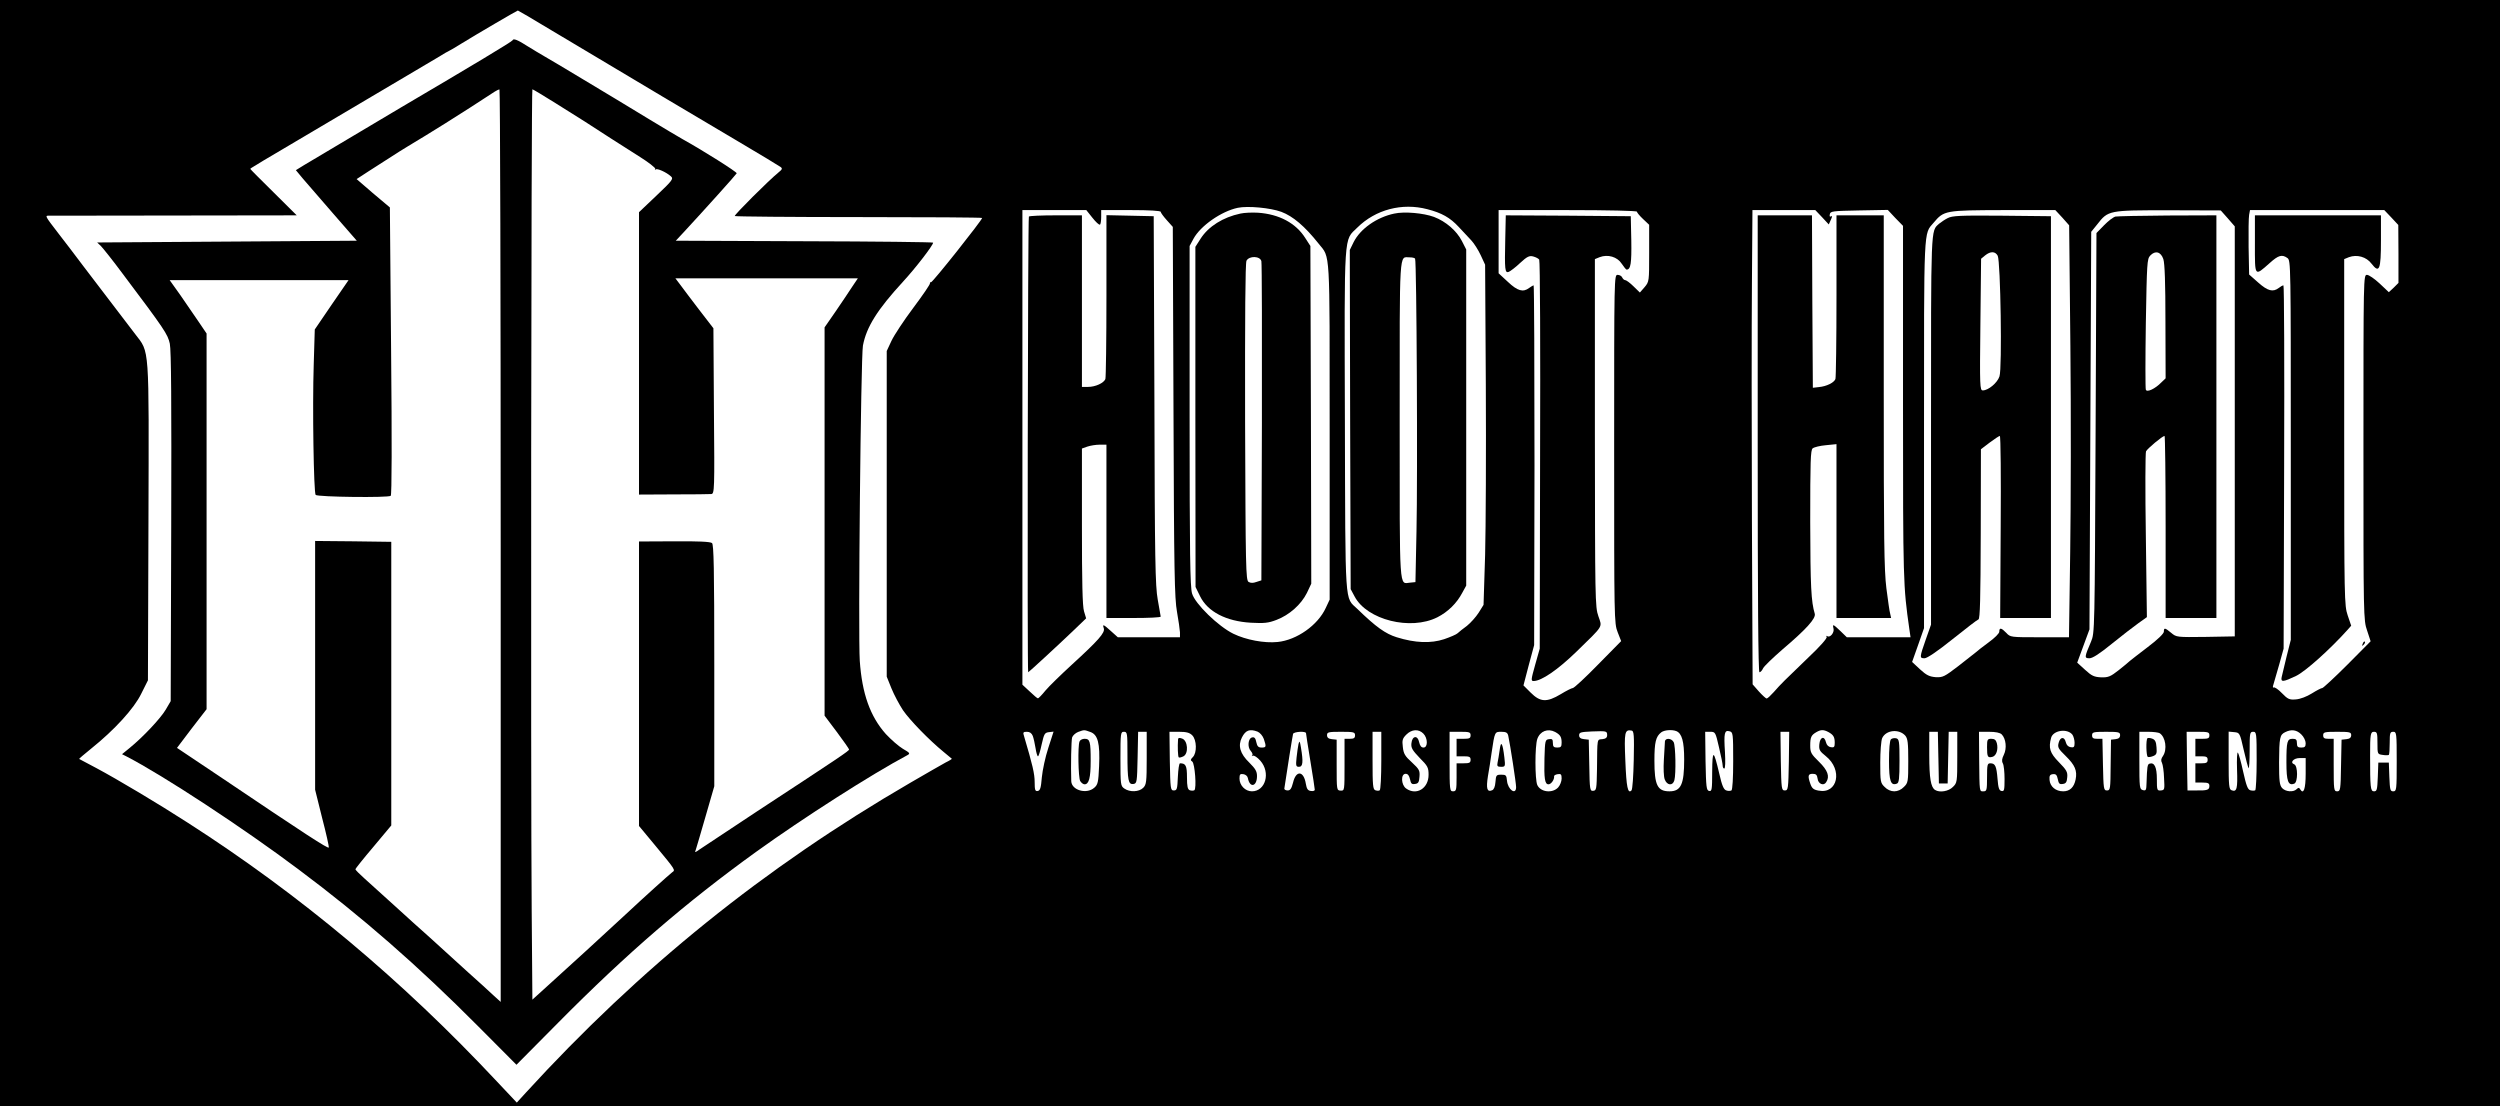 <?xml version="1.0" standalone="no"?>
<!DOCTYPE svg PUBLIC "-//W3C//DTD SVG 20010904//EN"
 "http://www.w3.org/TR/2001/REC-SVG-20010904/DTD/svg10.dtd">
<svg version="1.0" xmlns="http://www.w3.org/2000/svg"
 width="1428pt" height="632pt" viewBox="0 0 1428 632"
 preserveAspectRatio="xMidYMid meet">

<g transform="translate(0,632) scale(0.1,-0.1)"
fill="#000000" stroke="none">
<path d="M0 3160 l0 -3160 7140 0 7140 0 0 3160 0 3160 -7140 0 -7140 0 0
-3160z m3148 2988 c103 -61 252 -150 332 -198 164 -98 410 -245 740 -440 124
-73 231 -138 239 -144 11 -8 9 -14 -10 -29 -58 -47 -257 -246 -252 -251 4 -3
323 -6 710 -6 387 0 703 -2 703 -5 0 -12 -284 -370 -292 -367 -4 1 -7 -2 -6
-6 2 -5 -41 -68 -95 -140 -54 -72 -110 -157 -125 -189 l-27 -58 0 -930 0 -930
27 -67 c15 -37 45 -93 66 -125 40 -58 149 -170 232 -238 25 -21 46 -38 47 -39
1 -1 -14 -11 -35 -21 -20 -11 -111 -63 -202 -116 -835 -485 -1545 -1058 -2197
-1771 l-51 -56 -114 121 c-540 577 -1125 1067 -1766 1478 -164 106 -402 248
-522 312 -52 27 -96 51 -98 52 -1 1 30 28 70 60 131 105 244 228 285 313 l38
76 3 904 c3 1024 7 965 -76 1074 -27 35 -86 113 -132 173 -46 61 -120 157
-164 215 -43 58 -107 141 -141 185 -80 104 -80 104 -53 103 13 0 336 0 718 1
l695 1 -132 131 c-73 72 -133 132 -133 134 0 4 -23 -9 665 397 182 107 361
213 399 236 37 23 70 42 72 42 2 0 34 19 71 42 81 50 317 188 321 188 2 0 88
-50 190 -112z m4171 -1038 c66 -25 133 -81 214 -183 66 -82 62 -17 62 -1072
l0 -960 -22 -47 c-45 -99 -166 -184 -275 -195 -76 -8 -181 12 -253 47 -86 42
-219 171 -236 230 -11 37 -14 228 -14 1015 l0 970 22 41 c40 74 159 157 253
177 58 12 186 0 249 -23z m834 15 c82 -21 130 -48 179 -101 24 -25 56 -60 72
-77 16 -17 40 -55 54 -85 l25 -54 4 -687 c2 -377 0 -814 -4 -971 l-9 -285 -28
-45 c-16 -25 -46 -58 -67 -75 -22 -16 -46 -35 -53 -42 -7 -7 -42 -22 -77 -34
-76 -25 -165 -22 -271 11 -64 20 -118 58 -225 162 -73 70 -68 -7 -71 1078 -3
1093 -7 1023 71 1100 104 103 256 143 400 105z m-1913 -49 c19 -24 38 -42 43
-39 4 2 7 22 7 44 l0 39 170 0 c106 0 170 -4 170 -10 0 -5 16 -27 35 -48 l34
-38 4 -1055 c3 -916 6 -1066 20 -1144 9 -49 16 -102 17 -117 l0 -28 -177 0
-178 0 -39 35 c-44 40 -50 42 -41 16 8 -25 -31 -69 -183 -208 -62 -57 -130
-123 -150 -147 -20 -25 -40 -45 -43 -45 -3 -1 -24 17 -47 39 l-42 39 0 1356 0
1355 183 0 182 0 35 -44z m3110 35 c0 -5 16 -24 35 -42 l35 -33 0 -162 c0
-161 0 -163 -26 -194 l-27 -31 -36 35 c-20 20 -42 36 -48 36 -6 0 -13 7 -17
15 -3 8 -15 15 -26 15 -20 0 -20 -2 -20 -995 0 -974 0 -995 20 -1046 l20 -51
-132 -134 c-72 -74 -137 -134 -144 -134 -6 0 -38 -16 -69 -35 -80 -48 -117
-46 -172 9 l-41 41 30 115 31 115 2 1028 c0 565 -2 1027 -5 1027 -3 0 -15 -7
-26 -15 -34 -26 -66 -17 -121 35 l-53 49 0 180 0 181 395 0 c233 0 395 -4 395
-9z m1058 -32 l38 -41 12 27 c8 18 9 24 1 19 -7 -4 -10 1 -7 12 3 18 16 19
167 22 l164 3 43 -46 44 -45 0 -1013 c0 -1024 1 -1043 36 -1289 l7 -48 -182 0
-182 0 -36 35 c-42 40 -47 43 -40 15 6 -23 -19 -54 -35 -44 -7 4 -8 2 -4 -4 4
-7 -38 -55 -106 -119 -136 -131 -154 -148 -196 -196 -18 -20 -36 -37 -41 -37
-4 0 -24 18 -44 40 l-36 41 -4 932 c-2 513 -2 1122 0 1355 l3 422 180 0 179 0
39 -41z m1372 -2 l39 -44 7 -689 c4 -379 3 -908 -1 -1176 l-7 -488 -167 0
c-166 0 -168 0 -191 25 -28 29 -40 32 -40 7 0 -10 -26 -36 -62 -62 -34 -25
-66 -50 -72 -56 -6 -5 -50 -40 -98 -77 -81 -62 -90 -67 -131 -65 -36 3 -53 11
-90 45 l-45 42 34 96 34 97 0 1109 c0 1202 -3 1139 55 1207 59 70 66 71 397
72 l298 0 40 -43z m945 -4 l40 -46 0 -1171 0 -1171 -166 -3 c-166 -2 -167 -2
-197 23 -36 30 -42 31 -42 7 0 -11 -35 -45 -92 -88 -50 -38 -96 -74 -102 -79
-6 -6 -35 -30 -64 -53 -47 -37 -60 -42 -100 -41 -40 2 -54 8 -92 43 l-45 41
35 95 35 95 5 1135 5 1136 34 42 c63 81 66 81 406 81 l300 -1 40 -45z m934 5
l40 -43 1 -166 0 -165 -27 -27 -28 -26 -53 50 c-29 27 -61 49 -72 49 -20 0
-20 -9 -20 -985 0 -970 0 -987 21 -1047 l20 -61 -133 -134 c-73 -73 -138 -133
-143 -133 -6 0 -33 -14 -60 -31 -29 -18 -65 -32 -91 -34 -37 -3 -46 1 -80 36
-20 21 -42 36 -47 32 -5 -3 -6 4 -1 18 4 13 19 65 33 114 l25 90 3 1038 c2
570 0 1037 -4 1037 -5 0 -17 -7 -27 -15 -33 -25 -63 -17 -117 31 l-52 46 -3
157 c-1 86 0 168 3 184 l5 27 384 0 383 0 40 -42z m-7431 -2939 c43 -15 56
-64 50 -196 -4 -92 -7 -105 -28 -123 -44 -38 -129 -14 -131 38 -3 88 0 234 5
250 4 11 19 25 34 31 36 13 34 13 70 0z m955 2 c14 -6 29 -23 36 -42 15 -45
14 -49 -13 -49 -18 0 -25 7 -30 31 -4 22 -11 30 -23 27 -24 -4 -29 -55 -9 -77
9 -10 13 -21 9 -26 -5 -4 -3 -5 3 -2 7 4 26 -9 43 -28 60 -68 30 -175 -48
-175 -38 0 -71 34 -71 73 0 24 4 28 22 25 13 -2 24 -11 26 -23 11 -58 52 -48
52 12 0 27 -9 42 -44 77 -53 51 -66 97 -42 144 21 41 44 50 89 33z m947 -11
c26 -26 27 -80 1 -80 -13 0 -20 10 -25 31 -8 41 -40 37 -44 -7 -3 -26 6 -40
47 -83 46 -46 51 -55 51 -97 0 -77 -69 -120 -128 -78 -29 20 -32 84 -3 84 13
0 20 -10 25 -31 5 -25 10 -30 28 -27 19 2 24 10 26 41 3 35 -1 43 -43 82 -40
36 -48 50 -52 88 -5 39 -2 49 20 71 31 31 70 33 97 6z m753 9 c29 -16 37 -28
37 -61 0 -23 -4 -28 -25 -28 -20 0 -25 5 -25 26 0 21 -4 25 -22 22 -22 -3 -23
-8 -26 -108 -3 -118 2 -150 23 -150 15 0 34 27 32 45 -1 6 8 11 21 13 18 3 22
-1 22 -25 0 -16 -9 -39 -20 -51 -33 -35 -100 -27 -119 14 -14 32 -14 222 0
263 16 45 60 62 102 40z m297 -19 c0 -13 -8 -20 -27 -22 -32 -3 -29 10 -31
-173 -2 -112 -3 -121 -22 -122 -18 -2 -20 6 -22 145 l-3 147 -27 3 c-20 2 -28
9 -28 22 0 17 9 19 73 22 84 3 87 3 87 -22z m152 -140 c-2 -91 -7 -169 -13
-175 -21 -21 -29 18 -35 169 -7 165 -4 180 36 173 13 -2 15 -27 12 -167z m243
164 c32 -13 45 -59 45 -162 0 -142 -18 -182 -84 -182 -69 0 -86 35 -86 175 0
106 8 138 39 162 17 13 60 17 86 7z m325 -170 c0 -99 -4 -165 -10 -169 -6 -3
-19 -4 -29 0 -15 4 -25 27 -41 98 -32 136 -39 138 -40 9 0 -103 -2 -113 -17
-110 -16 3 -18 20 -21 171 l-2 167 29 0 c29 0 30 -2 50 -89 12 -49 21 -96 21
-105 0 -9 4 -16 9 -16 6 0 7 39 4 94 -7 109 -3 127 26 119 20 -5 21 -12 21
-169z m543 165 c29 -16 37 -28 37 -62 0 -24 -4 -28 -22 -25 -14 2 -24 12 -28
28 -9 39 -34 31 -38 -11 -3 -32 2 -40 37 -68 98 -78 68 -218 -41 -197 -29 5
-38 13 -47 38 -16 46 -14 58 13 58 19 0 25 -6 28 -27 3 -31 35 -44 49 -21 22
33 9 68 -41 117 -45 44 -50 53 -50 92 0 49 6 60 35 77 26 15 41 15 68 1z m440
-21 c14 -17 17 -40 17 -145 0 -118 -1 -125 -25 -148 -15 -16 -36 -25 -55 -25
-19 0 -40 9 -55 25 -24 23 -25 30 -25 139 0 65 5 126 11 140 22 47 96 54 132
14z m955 5 c6 -9 12 -30 12 -46 0 -24 -4 -28 -22 -25 -14 2 -24 12 -28 28 -8
34 -32 32 -41 -3 -7 -26 -2 -34 41 -76 52 -51 66 -83 56 -133 -9 -45 -33 -68
-71 -68 -43 0 -75 27 -78 65 -2 24 2 31 19 33 17 2 23 -4 28 -28 5 -26 10 -31
28 -28 18 2 24 10 26 38 3 30 -4 42 -48 87 -51 52 -60 80 -44 139 12 43 93 55
122 17z m1307 2 c14 -13 25 -36 25 -50 0 -20 -5 -25 -25 -25 -20 0 -25 5 -25
25 0 20 -5 25 -24 25 -32 0 -36 -15 -36 -135 0 -107 10 -135 45 -121 21 8 21
101 0 110 -27 10 -5 36 31 36 l34 0 0 -89 c0 -87 -12 -121 -31 -90 -6 11 -11
11 -21 1 -18 -18 -63 -15 -83 7 -14 17 -17 39 -17 146 1 143 4 158 35 173 36
18 66 13 92 -13z m-7246 -8 c5 -13 12 -45 16 -70 4 -26 10 -47 14 -47 4 0 13
30 21 68 14 61 17 67 42 70 l26 3 -30 -93 c-17 -51 -33 -127 -37 -168 -5 -60
-9 -75 -23 -78 -15 -3 -18 5 -18 51 0 47 -12 98 -60 260 -8 24 -6 27 16 27 16
0 27 -8 33 -23z m541 -104 c0 -153 5 -175 34 -171 20 3 21 9 24 151 l3 147 24
0 25 0 0 -150 c0 -137 -2 -152 -20 -170 -24 -24 -77 -26 -108 -4 -21 15 -22
21 -22 170 0 147 1 154 20 154 19 0 20 -7 20 -127z m370 107 c26 -26 28 -101
3 -125 -13 -13 -14 -18 -3 -25 15 -10 26 -155 12 -164 -6 -3 -17 -3 -26 0 -12
5 -16 21 -16 74 0 67 -7 80 -40 80 -5 0 -10 -35 -12 -77 -3 -70 -5 -78 -23
-78 -19 0 -20 8 -23 168 l-2 167 55 0 c42 0 60 -5 75 -20z m650 12 c0 -4 11
-76 25 -160 14 -84 25 -157 25 -163 0 -6 -10 -9 -22 -7 -18 2 -24 12 -29 41
-12 75 -56 79 -73 7 -9 -35 -16 -45 -31 -45 -11 0 -19 5 -19 10 15 101 47 303
50 313 4 13 74 17 74 4z m280 -12 c0 -16 -7 -20 -30 -20 l-30 0 0 -149 c0
-147 0 -148 -22 -147 -23 1 -23 3 -23 146 l0 145 -28 3 c-19 2 -27 9 -27 23 0
17 8 19 80 19 73 0 80 -2 80 -20z m150 -144 c0 -91 -4 -167 -9 -170 -5 -4 -16
-3 -25 0 -14 5 -16 29 -16 170 l0 164 25 0 25 0 0 -164z m510 144 c0 -17 -7
-20 -40 -20 l-40 0 0 -50 0 -50 40 0 c33 0 40 -3 40 -20 0 -17 -7 -20 -40 -20
l-40 0 0 -80 c0 -73 -2 -80 -20 -80 -19 0 -20 7 -20 170 l0 170 60 0 c53 0 60
-2 60 -20z m215 -2 c11 -50 45 -271 45 -294 0 -48 -47 -15 -52 36 -3 32 -6 35
-33 35 -28 0 -30 -3 -33 -42 -2 -27 -9 -43 -19 -47 -29 -12 -35 9 -24 80 7 38
16 98 21 134 18 122 18 120 56 120 27 0 35 -5 39 -22z m1603 -145 c-3 -160 -4
-168 -23 -168 -19 0 -20 8 -23 168 l-2 167 25 0 25 0 -2 -167z m854 20 l3
-148 25 0 25 0 3 148 3 147 24 0 25 0 0 -145 c0 -142 -1 -147 -25 -170 -24
-25 -76 -34 -102 -17 -24 15 -33 67 -33 198 l0 134 25 0 24 0 3 -147z m362
132 c24 -25 30 -79 12 -116 -11 -22 -13 -36 -6 -49 6 -10 10 -51 10 -90 0 -63
-2 -71 -17 -68 -14 2 -19 17 -23 68 -6 74 -13 90 -41 90 -17 0 -19 -7 -19 -80
0 -73 -2 -80 -20 -80 -24 0 -23 -10 -25 183 l-1 157 57 0 c38 0 63 -5 73 -15z
m676 -4 c0 -14 -8 -21 -26 -23 l-26 -3 -2 -145 c-1 -138 -2 -145 -21 -145 -19
0 -20 8 -23 148 l-3 147 -29 0 c-23 0 -30 4 -30 20 0 18 7 20 80 20 72 0 80
-2 80 -19z m226 11 c34 -22 44 -93 19 -130 -11 -15 -13 -27 -6 -39 5 -10 11
-49 12 -87 4 -66 3 -69 -18 -71 -22 -2 -23 2 -23 65 0 68 -14 97 -42 88 -12
-4 -14 -17 -17 -110 -1 -41 -3 -46 -21 -41 -19 5 -20 14 -20 169 l0 164 53 0
c28 0 57 -4 63 -8z m284 -12 c0 -17 -7 -20 -40 -20 l-40 0 0 -50 0 -50 35 0
c28 0 35 -4 35 -20 0 -16 -7 -20 -35 -20 l-35 0 0 -55 0 -55 40 0 c33 0 40 -4
40 -19 0 -23 -11 -27 -75 -26 l-50 0 -3 168 -2 167 65 0 c58 0 65 -2 65 -20z
m196 -83 c12 -54 25 -101 28 -105 3 -3 6 43 6 101 0 100 1 107 20 107 19 0 20
-7 20 -164 0 -91 -4 -167 -8 -170 -5 -3 -17 -3 -28 0 -15 4 -23 26 -41 106
-12 56 -26 105 -30 109 -5 5 -7 -39 -5 -97 4 -108 -1 -130 -31 -118 -15 5 -17
26 -17 171 l0 164 32 -3 c31 -3 32 -4 54 -101z m614 84 c0 -14 -8 -21 -27 -23
l-28 -3 -3 -147 c-2 -140 -4 -148 -22 -148 -19 0 -20 7 -20 150 l0 150 -30 0
c-23 0 -30 4 -30 20 0 18 7 20 80 20 72 0 80 -2 80 -19z m150 -45 c0 -63 0
-64 30 -68 17 -3 32 -2 35 0 3 3 5 34 5 69 0 56 2 63 20 63 19 0 20 -7 20
-170 0 -162 -1 -170 -20 -170 -17 0 -19 8 -22 82 l-3 82 -30 0 -30 0 -3 -82
c-3 -74 -5 -82 -22 -82 -20 0 -22 22 -22 205 0 120 2 135 22 135 18 0 20 -7
20 -64z"/>
<path d="M2928 6090 c-2 -7 -230 -144 -638 -384 -174 -103 -512 -304 -553
-329 l-47 -29 39 -47 c22 -25 100 -116 174 -201 l135 -155 -741 -5 -742 -5 21
-20 c11 -11 68 -82 125 -159 240 -319 257 -345 269 -399 8 -37 10 -338 8
-1047 l-3 -995 -28 -48 c-30 -51 -130 -157 -206 -219 l-44 -36 24 -12 c211
-109 667 -408 984 -646 364 -272 684 -552 1027 -897 l218 -219 237 239 c393
397 731 688 1133 978 268 193 659 443 864 552 16 9 13 13 -27 36 -25 15 -68
53 -97 84 -90 101 -136 231 -149 418 -10 147 6 1734 18 1801 20 106 82 205
229 365 72 78 172 208 172 223 0 3 -331 7 -735 8 l-735 3 43 46 c126 136 302
332 305 339 3 7 -192 130 -309 195 -20 11 -107 63 -193 115 -86 52 -168 102
-183 111 -16 9 -104 62 -198 119 -93 56 -190 114 -215 128 -25 14 -67 40 -95
57 -59 38 -83 47 -87 35z m-68 -2886 l0 -2607 -43 39 c-23 22 -87 80 -142 129
-55 50 -124 113 -155 141 -30 28 -73 66 -95 86 -22 19 -96 86 -165 149 -69 63
-149 135 -178 161 -28 25 -52 49 -52 53 0 3 46 61 103 128 l102 122 0 810 0
810 -217 3 -218 2 0 -710 0 -711 40 -161 c23 -88 40 -164 38 -169 -3 -9 -131
74 -625 407 l-242 162 84 111 85 110 0 1073 0 1073 -44 65 c-24 36 -72 104
-105 153 l-62 87 511 0 511 0 -97 -141 -96 -141 -6 -201 c-8 -241 0 -732 11
-744 12 -12 417 -17 429 -5 6 6 7 309 2 828 l-7 819 -51 43 c-28 23 -71 60
-95 81 l-44 38 69 45 c182 117 209 134 225 143 10 6 54 33 99 60 45 28 95 59
113 70 33 20 247 157 282 181 11 7 23 13 28 13 4 1 7 -1172 7 -2605z m316
2525 c71 -44 145 -91 164 -103 81 -53 212 -137 307 -197 56 -35 99 -68 96 -74
-4 -5 -3 -7 2 -3 8 8 60 -15 87 -39 16 -14 10 -23 -82 -110 l-100 -95 0 -807
0 -806 198 1 c108 0 205 1 215 2 18 2 19 22 15 475 l-3 472 -81 105 c-44 58
-93 122 -108 143 l-28 37 521 0 521 0 -33 -49 c-17 -27 -60 -90 -94 -140 l-63
-91 0 -1109 0 -1109 70 -93 c39 -52 70 -97 70 -100 0 -8 -49 -41 -525 -353
-165 -109 -313 -207 -329 -218 -26 -19 -29 -19 -22 -3 3 10 29 96 56 191 l50
173 0 689 c0 557 -3 692 -13 700 -9 8 -82 11 -215 10 l-202 -1 0 -813 0 -812
93 -112 c120 -145 115 -139 96 -153 -18 -14 -156 -138 -263 -238 -134 -124
-319 -294 -427 -391 l-108 -98 -4 508 c-6 753 -3 4692 4 4692 3 0 63 -36 135
-81z"/>
<path d="M7085 5100 c-99 -21 -182 -73 -227 -143 l-30 -47 0 -972 1 -971 26
-53 c43 -88 149 -143 290 -151 76 -4 99 -2 146 16 74 28 141 88 174 154 l25
53 -2 965 -3 964 -29 45 c-54 86 -150 137 -271 145 -33 2 -78 0 -100 -5z m120
-272 c3 -13 4 -428 3 -923 l-3 -900 -28 -9 c-19 -7 -33 -7 -45 0 -16 10 -17
77 -20 913 -1 611 1 908 8 922 16 29 78 27 85 -3z"/>
<path d="M7964 5100 c-100 -21 -194 -87 -232 -163 l-22 -45 2 -968 3 -969 23
-43 c71 -133 319 -195 472 -118 61 31 111 80 143 141 l22 40 0 960 0 960 -25
49 c-30 58 -91 111 -159 137 -60 22 -169 32 -227 19z m119 -258 c9 -13 15
-1253 8 -1557 l-6 -290 -30 -3 c-64 -5 -60 -72 -60 928 0 995 -4 930 57 930
15 0 29 -3 31 -8z"/>
<path d="M5877 5083 c-6 -6 -10 -2603 -4 -2603 3 0 167 151 256 236 l75 72
-12 40 c-9 28 -12 169 -12 485 l0 445 31 11 c18 6 49 11 70 11 l39 0 0 -495 0
-495 155 0 c85 0 155 3 155 8 -1 4 -8 48 -17 97 -14 79 -17 220 -19 1140 l-4
1050 -135 3 -135 3 0 -460 c0 -253 -3 -467 -6 -476 -9 -23 -57 -45 -99 -45
l-35 0 0 490 0 490 -148 0 c-82 0 -152 -3 -155 -7z"/>
<path d="M8598 4953 c-4 -175 -2 -194 20 -186 9 4 39 26 65 51 40 37 53 43 75
37 15 -4 30 -12 34 -18 5 -7 7 -509 5 -1117 l-2 -1105 -26 -92 c-24 -86 -25
-93 -9 -93 45 0 139 65 245 168 158 154 147 137 125 202 -19 53 -19 99 -20
1048 l0 992 27 11 c47 18 101 2 126 -37 12 -18 25 -34 28 -34 24 0 29 37 27
166 l-3 139 -357 3 -357 2 -3 -137z"/>
<path d="M10040 3785 c0 -882 3 -1305 10 -1305 6 0 15 10 21 23 6 12 56 60
110 107 138 117 192 178 185 204 -21 71 -25 154 -26 523 0 352 2 412 14 422 9
7 42 15 76 18 l60 6 0 -497 0 -496 156 0 156 0 -5 23 c-4 12 -13 78 -22 147
-13 105 -15 284 -15 1127 l0 1003 -135 0 -135 0 0 -459 c0 -253 -3 -467 -6
-476 -8 -21 -51 -42 -94 -46 l-35 -4 -3 493 -2 492 -155 0 -155 0 0 -1305z"/>
<path d="M11125 5074 c-16 -8 -38 -23 -49 -32 -48 -44 -46 2 -46 -1181 l0
-1109 -30 -85 c-36 -103 -36 -107 -7 -107 15 0 74 40 160 109 75 60 141 111
148 113 9 3 12 119 13 488 l1 484 50 38 c28 21 54 38 58 38 5 0 7 -234 5 -520
l-3 -520 145 0 145 0 0 1148 0 1147 -280 3 c-239 2 -284 0 -310 -14z m286
-215 c16 -31 26 -643 10 -689 -12 -37 -64 -80 -95 -80 -17 0 -18 19 -14 376
l4 376 23 19 c31 25 58 24 72 -2z"/>
<path d="M12084 5083 c-11 -2 -41 -24 -65 -49 l-44 -45 -5 -1142 c-5 -1136 -5
-1142 -26 -1192 -38 -89 -39 -95 -9 -95 18 0 58 26 128 83 56 45 124 98 151
117 l49 35 -6 465 c-4 256 -3 473 1 482 7 15 94 88 106 88 3 0 6 -234 6 -520
l0 -520 145 0 145 0 0 1150 0 1150 -277 -1 c-153 -1 -287 -4 -299 -6z m273
-243 c8 -24 12 -135 12 -358 l1 -323 -24 -23 c-36 -37 -83 -59 -89 -42 -3 7
-3 178 0 379 6 345 7 368 25 387 29 31 61 22 75 -20z"/>
<path d="M12880 4925 c0 -188 -3 -185 84 -108 51 46 71 51 102 29 19 -14 19
-37 19 -1098 l0 -1083 -24 -95 c-12 -52 -25 -105 -28 -117 -7 -31 9 -29 82 6
54 26 194 152 293 262 l22 25 -20 59 c-19 57 -20 83 -20 1047 l0 988 27 11
c46 17 100 2 129 -37 45 -58 54 -35 54 132 l0 144 -360 0 -360 0 0 -165z"/>
<path d="M13496 2643 c-6 -14 -5 -15 5 -6 7 7 10 15 7 18 -3 3 -9 -2 -12 -12z"/>
<path d="M6166 2084 c-10 -26 -7 -204 4 -225 6 -10 17 -19 25 -19 25 0 35 37
35 134 0 111 -4 126 -35 126 -13 0 -26 -7 -29 -16z"/>
<path d="M9510 2083 c-1 -10 -3 -56 -6 -103 -3 -49 -1 -97 5 -112 13 -35 46
-38 55 -5 10 37 7 197 -4 218 -13 24 -50 25 -50 2z"/>
<path d="M10801 2097 c-7 -7 -11 -56 -11 -123 0 -116 10 -144 45 -130 12 4 15
28 15 130 0 113 -2 124 -19 129 -11 2 -24 0 -30 -6z"/>
<path d="M6729 2097 c-3 -42 -1 -99 4 -103 3 -3 15 0 27 6 30 16 25 89 -7 101
-16 6 -23 5 -24 -4z"/>
<path d="M7417 2070 c-3 -14 -8 -49 -11 -77 -5 -48 -3 -53 14 -53 22 0 25 27
11 110 -6 38 -9 41 -14 20z"/>
<path d="M8566 2035 c-4 -27 -9 -60 -12 -72 -4 -19 0 -23 20 -23 24 0 25 2 19
53 -10 85 -20 100 -27 42z"/>
<path d="M11350 2052 c0 -56 4 -62 31 -55 22 6 34 42 25 78 -5 18 -13 25 -31
25 -23 0 -25 -4 -25 -48z"/>
<path d="M12266 2103 c-9 -9 -7 -101 2 -106 4 -3 17 -1 30 4 20 8 23 15 20 50
-2 32 -8 44 -25 50 -11 4 -24 5 -27 2z"/>
</g>
</svg>

